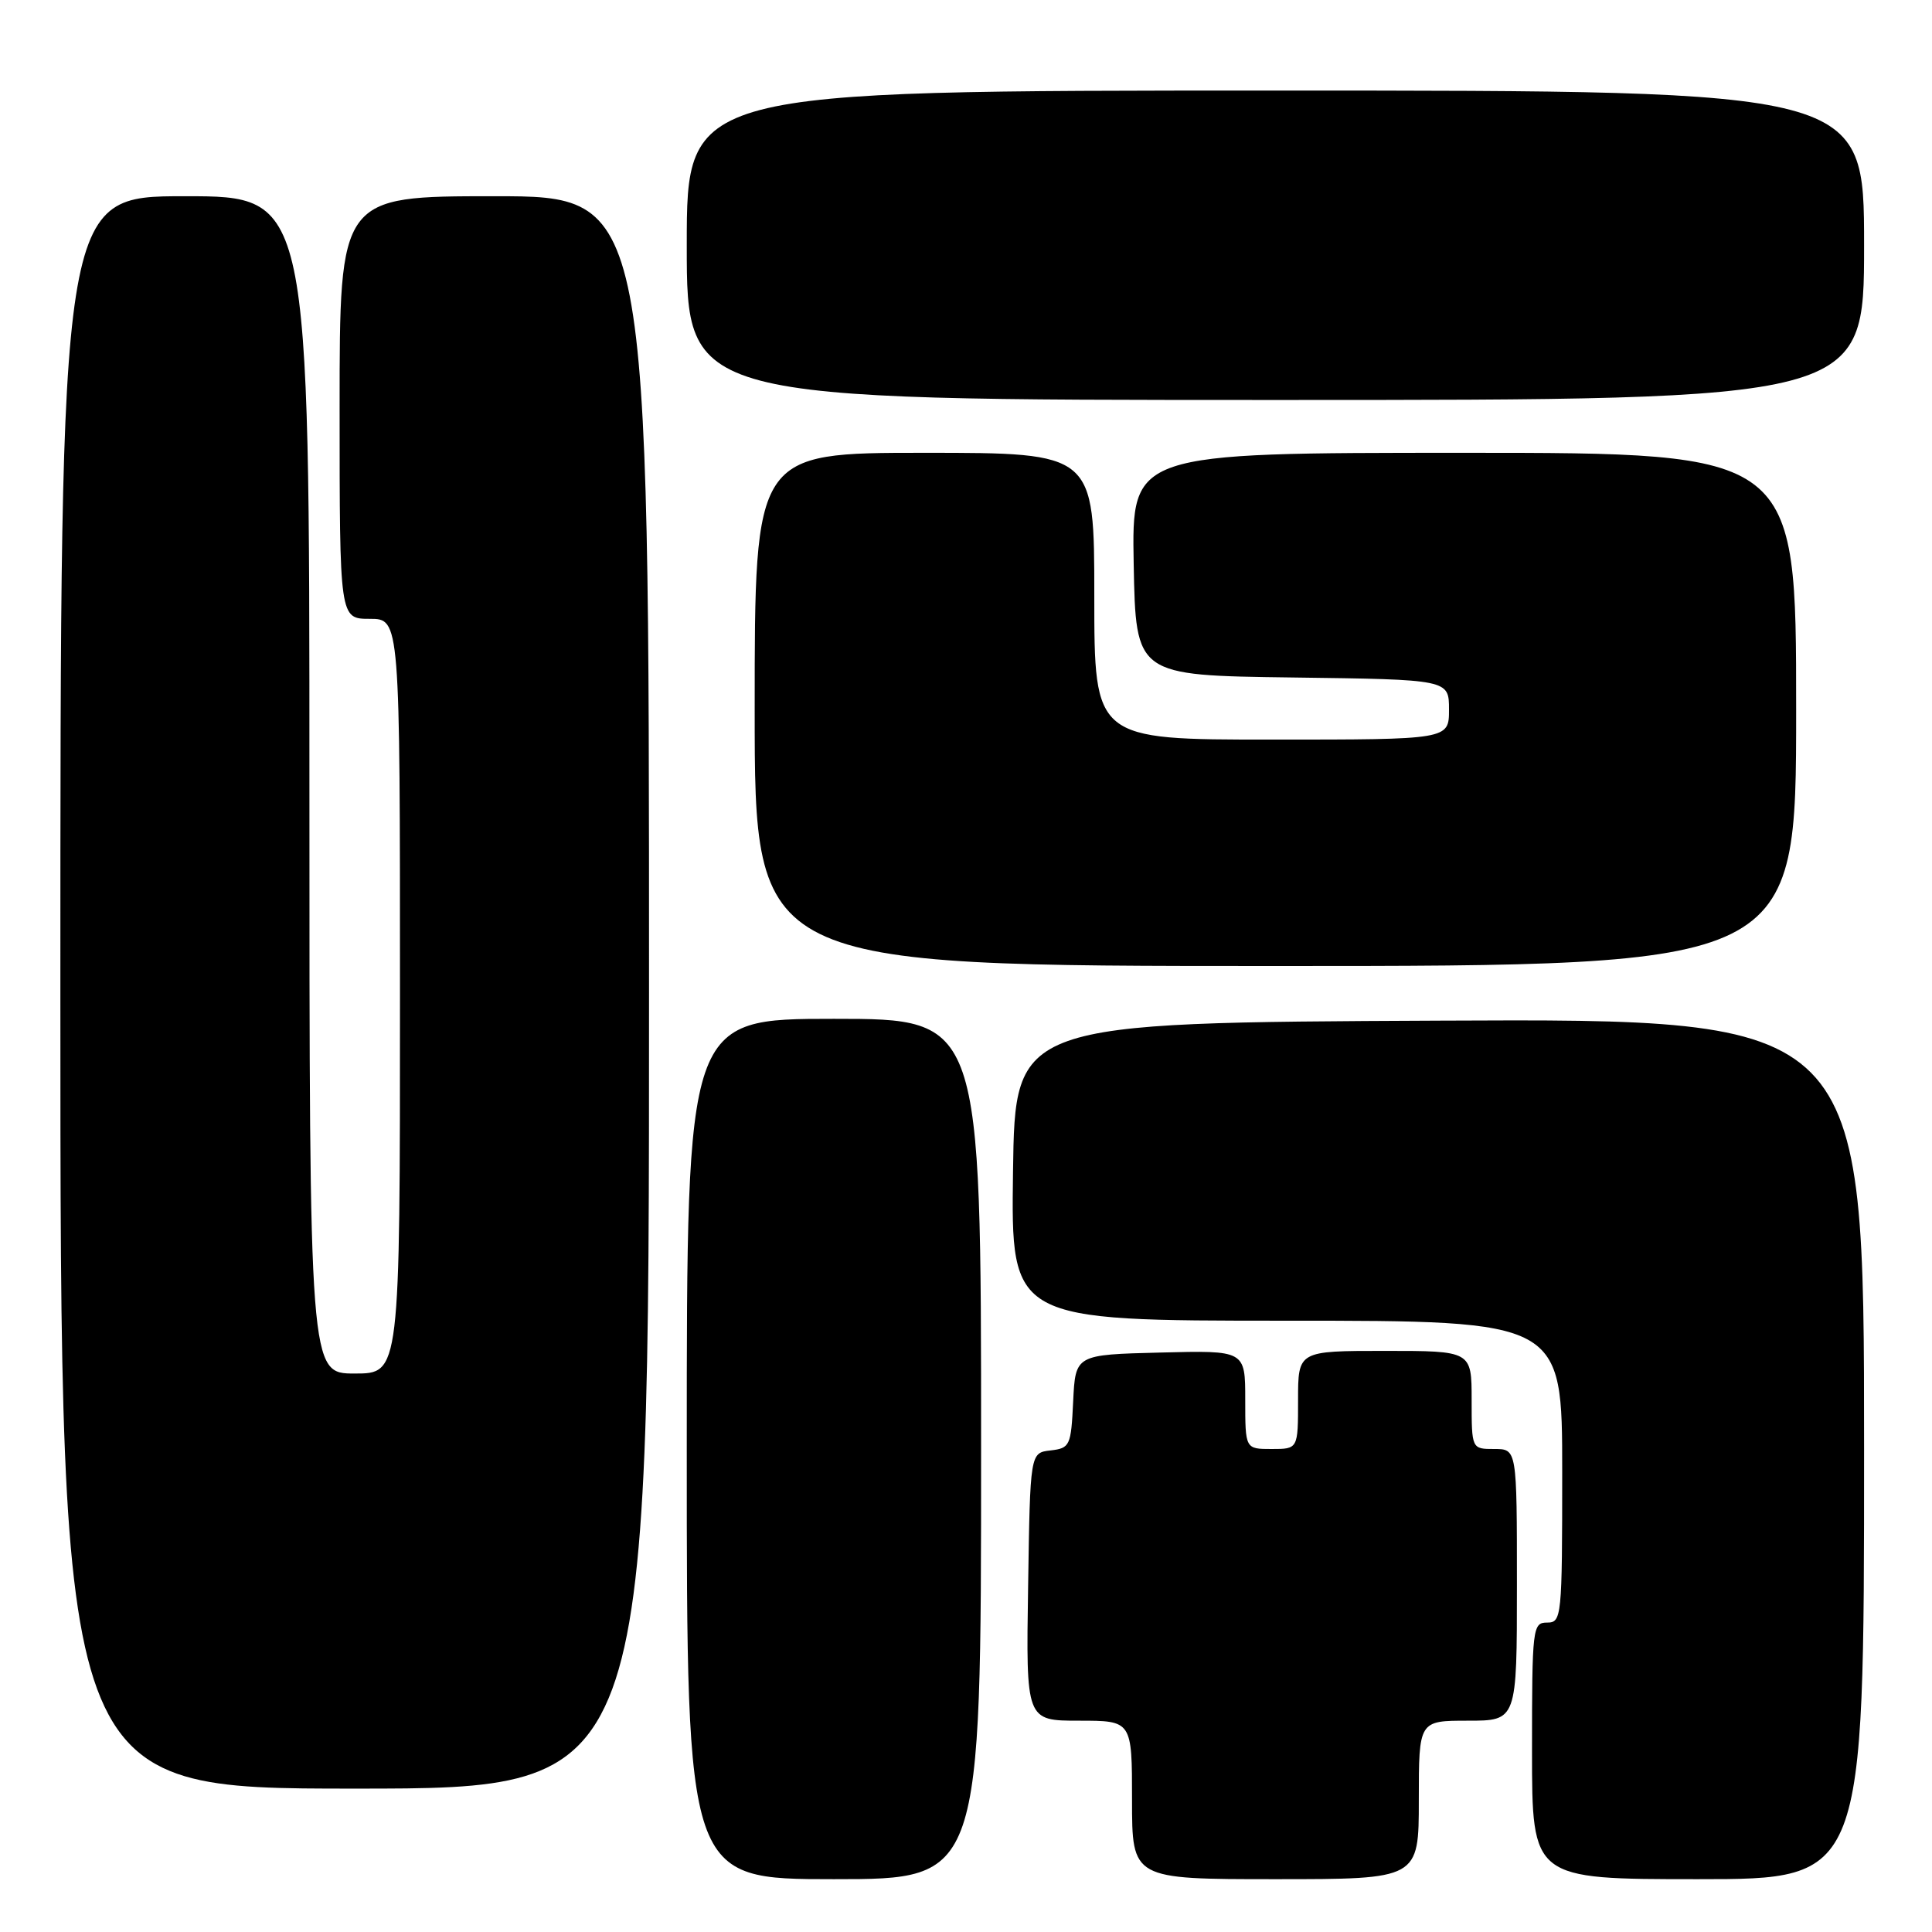 <?xml version="1.0" encoding="UTF-8" standalone="no"?>
<!DOCTYPE svg PUBLIC "-//W3C//DTD SVG 1.1//EN" "http://www.w3.org/Graphics/SVG/1.1/DTD/svg11.dtd" >
<svg xmlns="http://www.w3.org/2000/svg" xmlns:xlink="http://www.w3.org/1999/xlink" version="1.1" viewBox="0 0 256 256">
 <g >
 <path fill="currentColor"
d=" M 130.00 192.00 C 130.00 135.00 130.00 135.00 110.50 135.00 C 91.00 135.00 91.00 135.00 91.00 192.00 C 91.00 249.00 91.00 249.00 110.50 249.00 C 130.00 249.00 130.00 249.00 130.00 192.00 Z  M 188.00 238.50 C 188.00 228.00 188.00 228.00 194.50 228.00 C 201.00 228.00 201.00 228.00 201.00 210.00 C 201.00 192.00 201.00 192.00 198.00 192.00 C 195.00 192.00 195.00 192.00 195.00 185.50 C 195.00 179.00 195.00 179.00 183.50 179.00 C 172.00 179.00 172.00 179.00 172.00 185.50 C 172.00 192.00 172.00 192.00 168.50 192.00 C 165.00 192.00 165.00 192.00 165.00 185.47 C 165.00 178.93 165.00 178.93 153.75 179.22 C 142.50 179.50 142.50 179.50 142.20 185.69 C 141.92 191.58 141.78 191.89 139.20 192.19 C 136.50 192.50 136.50 192.50 136.23 210.25 C 135.95 228.00 135.95 228.00 142.98 228.00 C 150.00 228.00 150.00 228.00 150.00 238.50 C 150.00 249.00 150.00 249.00 169.00 249.00 C 188.00 249.00 188.00 249.00 188.00 238.50 Z  M 247.00 191.99 C 247.00 134.98 247.00 134.98 190.75 135.24 C 134.50 135.50 134.50 135.50 134.23 155.25 C 133.96 175.00 133.96 175.00 170.48 175.00 C 207.00 175.00 207.00 175.00 207.00 195.00 C 207.00 214.33 206.93 215.00 205.00 215.00 C 203.08 215.00 203.00 215.67 203.00 232.00 C 203.00 249.00 203.00 249.00 225.00 249.00 C 247.00 249.00 247.00 249.00 247.00 191.99 Z  M 86.00 131.50 C 86.00 26.00 86.00 26.00 65.50 26.00 C 45.00 26.00 45.00 26.00 45.00 54.00 C 45.00 82.00 45.00 82.00 49.00 82.00 C 53.00 82.00 53.00 82.00 53.00 132.00 C 53.00 182.00 53.00 182.00 47.00 182.00 C 41.00 182.00 41.00 182.00 41.00 104.00 C 41.00 26.00 41.00 26.00 24.50 26.00 C 8.00 26.00 8.00 26.00 8.00 131.50 C 8.00 237.00 8.00 237.00 47.00 237.00 C 86.00 237.00 86.00 237.00 86.00 131.50 Z  M 238.00 94.00 C 238.00 60.00 238.00 60.00 193.97 60.00 C 149.95 60.00 149.95 60.00 150.22 74.75 C 150.50 89.50 150.50 89.50 171.25 89.77 C 192.00 90.04 192.00 90.04 192.00 94.02 C 192.00 98.00 192.00 98.00 168.50 98.00 C 145.00 98.00 145.00 98.00 145.00 79.00 C 145.00 60.00 145.00 60.00 122.50 60.00 C 100.00 60.00 100.00 60.00 100.00 94.00 C 100.00 128.00 100.00 128.00 169.00 128.00 C 238.00 128.00 238.00 128.00 238.00 94.00 Z  M 247.00 32.50 C 247.00 12.00 247.00 12.00 169.00 12.00 C 91.00 12.00 91.00 12.00 91.00 32.50 C 91.00 53.00 91.00 53.00 169.00 53.00 C 247.00 53.00 247.00 53.00 247.00 32.50 Z "/>
</g>
</svg>